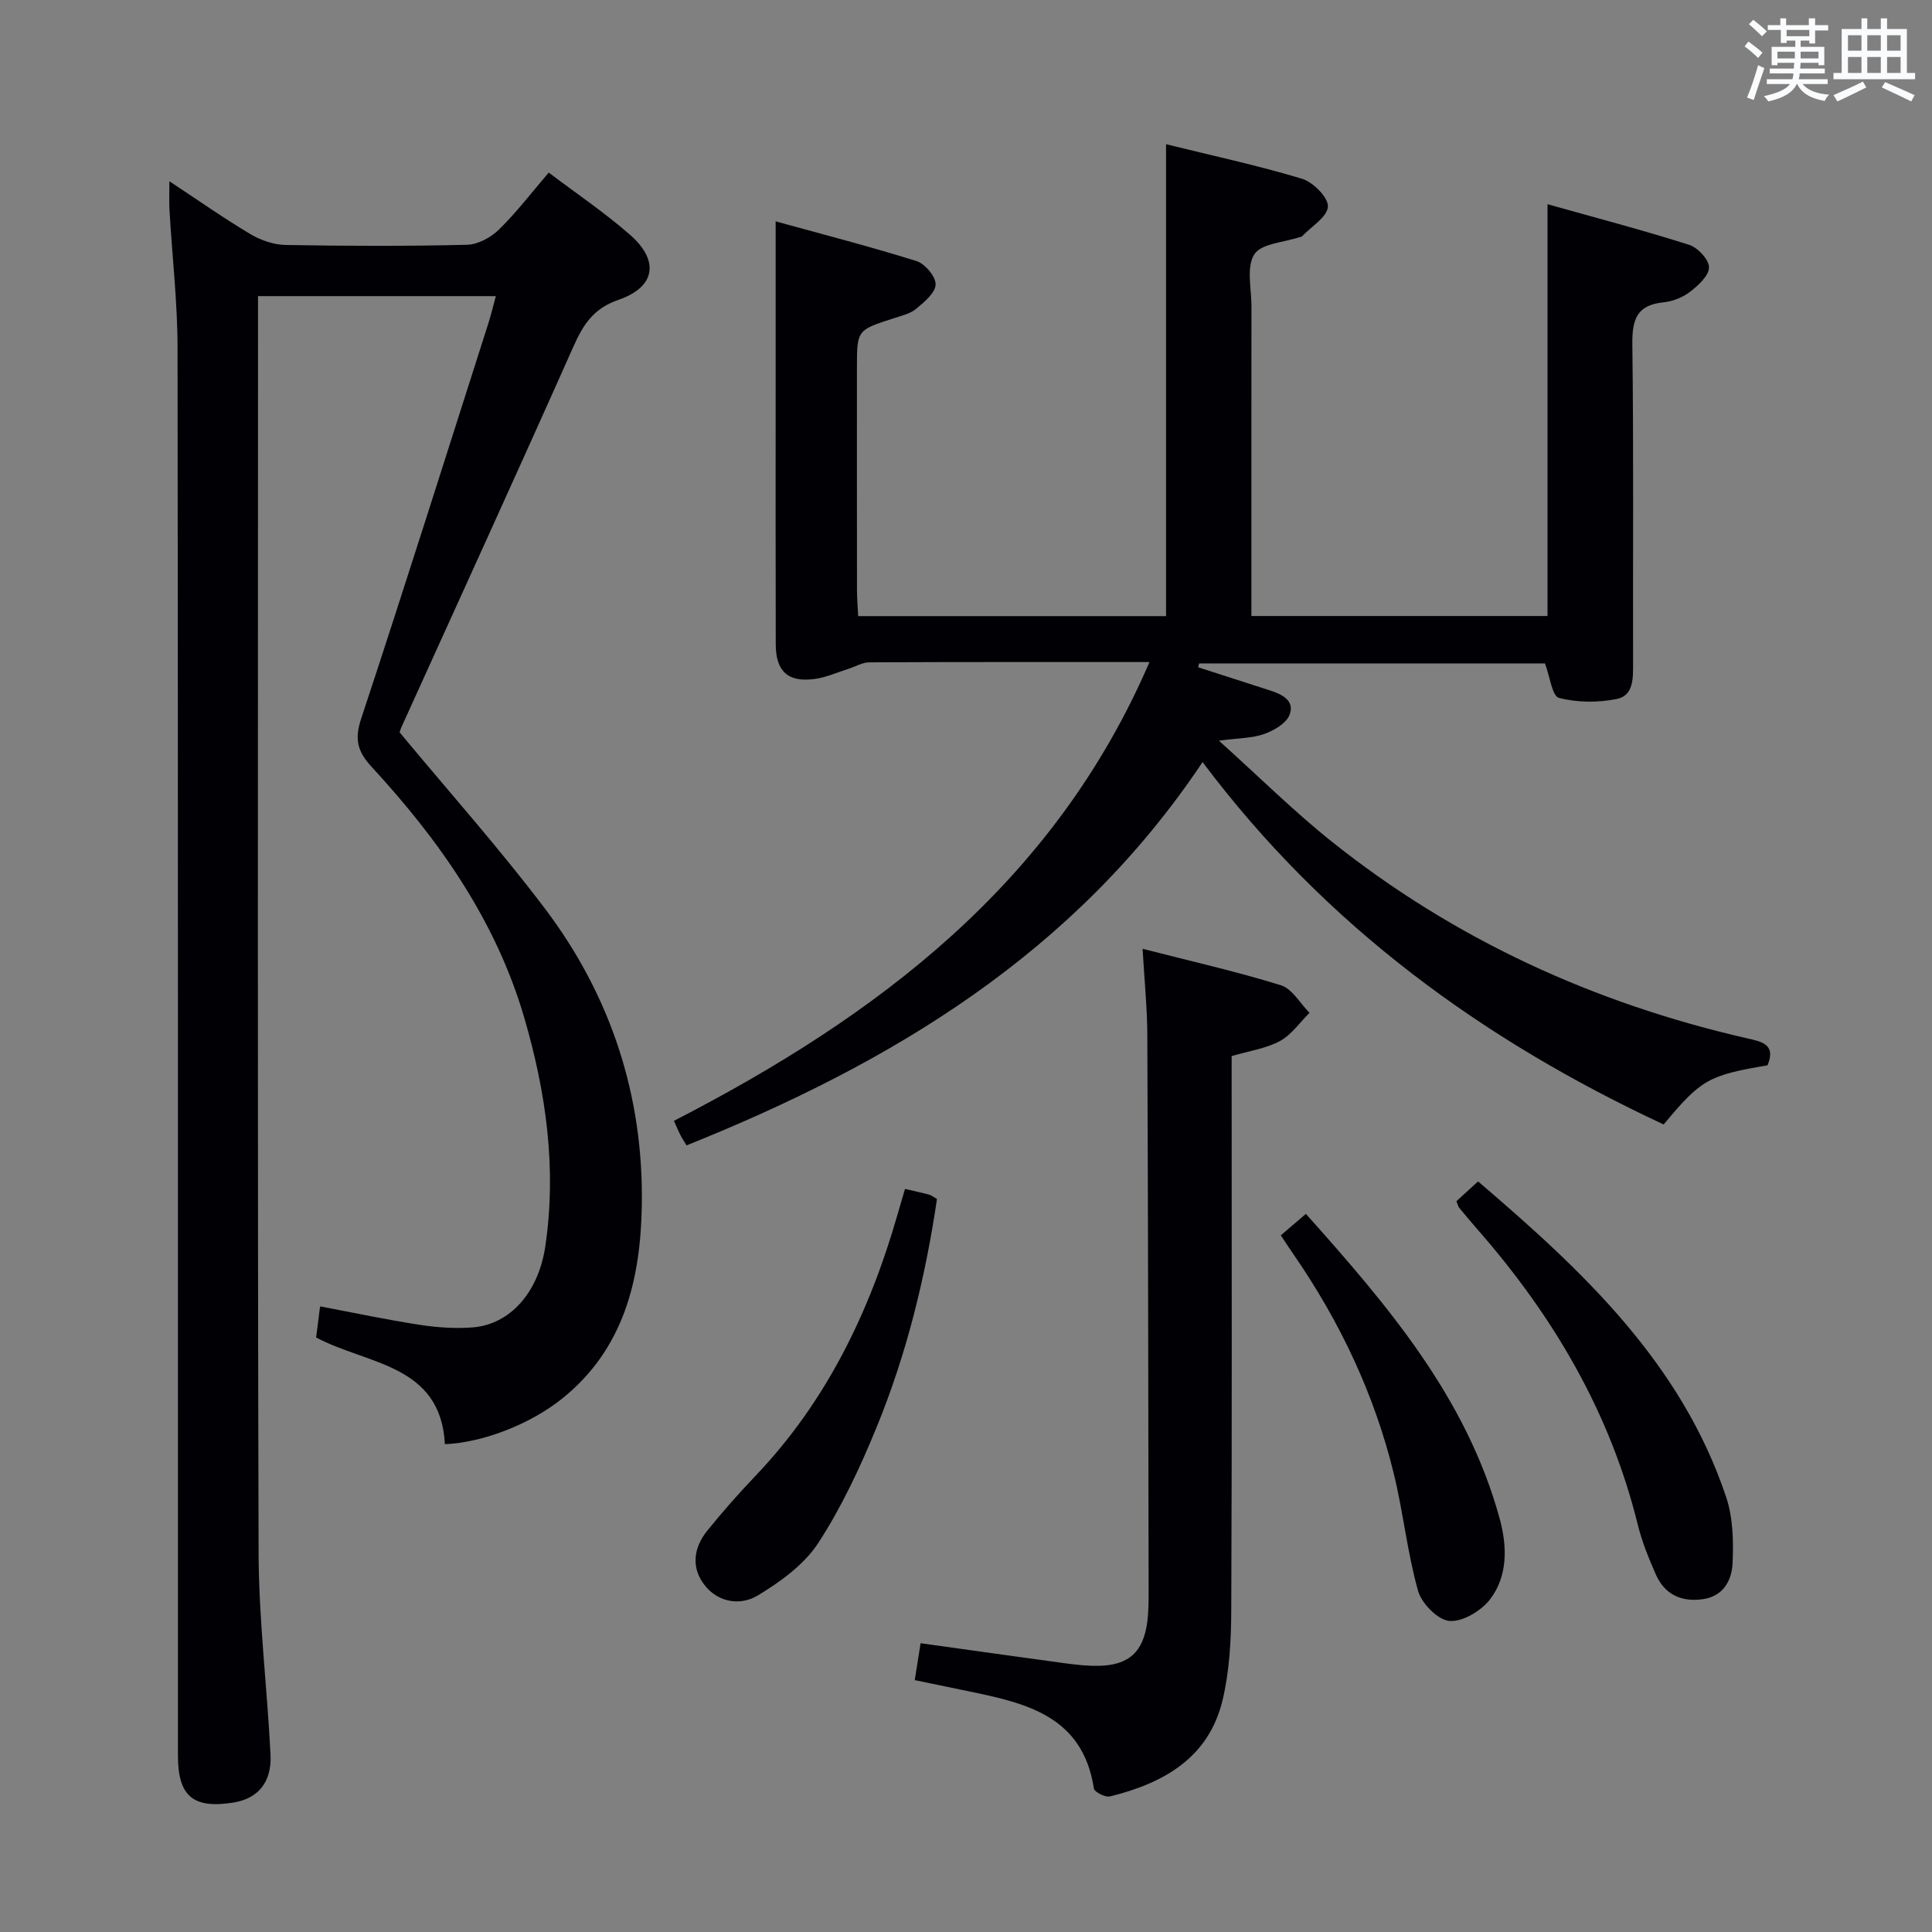 <svg enable-background="new 0 0 400 400" viewBox="0 0 400 400" xmlns="http://www.w3.org/2000/svg"><rect x="0" y="0" width="400" height="400" fill="#808080" stroke="none"/><g fill="#010105"><path d="m35.07 37.53c5.99 3.95 11.25 7.65 16.77 10.94 2.15 1.28 4.86 2.21 7.33 2.25 12.49.22 25 .26 37.49-.04 2.26-.05 4.95-1.49 6.62-3.13 3.66-3.58 6.79-7.69 10.33-11.82 5.76 4.36 11.57 8.28 16.81 12.86 6.16 5.39 5.32 10.84-2.38 13.49-5.23 1.8-7.32 5.18-9.36 9.76-11.69 26.26-23.65 52.4-35.51 78.58-.27.6-.45 1.25-.43 1.21 10.25 12.35 20.67 24.03 30.08 36.48 13.65 18.05 20.44 38.78 20.06 61.43-.25 15.31-3.66 29.76-16.55 40.07-6.44 5.15-16.23 9.07-24.22 9.39-.88-16.62-16.08-16.43-26.66-22.09.26-2.03.51-3.95.82-6.44 7.03 1.33 13.79 2.77 20.62 3.82 3.59.55 7.31.81 10.92.54 7.83-.59 13.69-7.31 15.09-16.8 2.39-16.12.15-31.87-4.35-47.3-5.86-20.08-17.6-36.77-31.59-51.94-2.93-3.18-3.61-5.71-2.19-9.98 9-27.23 17.62-54.58 26.35-81.9.55-1.72.96-3.49 1.54-5.6-16.36 0-32.42 0-49.24 0v5.26c0 84.98-.12 169.97.12 254.95.04 13.93 1.78 27.84 2.47 41.78.28 5.75-2.64 9.09-7.69 9.9-8.33 1.33-11.48-1.3-11.48-9.73-.01-97.15.04-194.29-.08-291.44-.01-9.46-1.11-18.91-1.66-28.37-.11-1.75-.03-3.52-.03-6.13z"/><path d="m237.99 137.07c-19.73 0-38.89-.03-58.04.06-1.39.01-2.77.86-4.16 1.3-2.36.74-4.67 1.81-7.09 2.14-5.53.76-8.08-1.55-8.09-7.16-.05-17.16-.02-34.32-.02-51.48 0-11.77 0-23.53 0-36.1 9.02 2.49 19.16 5.1 29.14 8.21 1.76.55 4.01 3.21 3.98 4.85-.04 1.74-2.35 3.65-4.03 5.05-1.21 1.01-2.99 1.42-4.56 1.93-7.69 2.47-7.7 2.45-7.7 10.25 0 15.33-.01 30.66.01 45.99 0 1.78.16 3.56.25 5.45h63.74c0-32.51 0-64.73 0-97.7 9.35 2.31 18.85 4.35 28.12 7.14 2.31.69 5.48 3.87 5.39 5.77-.11 2.15-3.44 4.13-5.38 6.18-.1.1-.31.09-.47.14-3.26 1.11-7.94 1.31-9.39 3.57-1.68 2.63-.59 7.08-.59 10.73-.02 19.49-.01 38.99-.01 58.48v5.67h61.31c0-28.33 0-56.37 0-85.26 9.96 2.8 19.71 5.36 29.3 8.4 1.8.57 4.15 3.08 4.13 4.68-.02 1.74-2.25 3.77-3.96 5.08-1.51 1.16-3.6 1.97-5.51 2.16-5.58.57-6.46 3.67-6.4 8.73.28 21.99.1 43.98.15 65.98.01 3.11.12 6.73-3.42 7.42-3.86.76-8.16.74-11.93-.24-1.41-.37-1.86-4.41-2.89-7.14-23.6 0-47.6 0-71.61 0-.06.27-.13.53-.19.8 4.95 1.6 9.91 3.21 14.87 4.8 2.54.81 5.21 2.14 4.03 5.09-.71 1.76-3.23 3.21-5.25 3.93-2.42.87-5.17.82-9.36 1.38 8.42 7.57 15.6 14.71 23.46 20.97 25.39 20.22 54.22 33.39 85.79 40.63 3.03.69 6.18 1.2 4.34 5.61-12.26 2.08-13.75 2.93-21.51 12.25-37.34-17.42-69.92-40.99-95.46-75.03-26.47 39.64-64.4 62.34-106.84 79.36-.51-.85-.95-1.51-1.31-2.21-.37-.72-.67-1.48-1.3-2.87 42.12-21.68 78.71-49.14 98.46-94.99z"/><path d="m236.56 196.44c10.14 2.6 19.5 4.71 28.64 7.55 2.34.73 3.96 3.74 5.92 5.7-2.02 2-3.73 4.55-6.13 5.85-2.84 1.54-6.27 2.02-9.99 3.11v5.81c0 36.3.08 72.59-.08 108.89-.03 6.25-.36 12.68-1.82 18.72-2.89 11.94-12.25 17.14-23.29 19.86-.96.24-3.22-.9-3.33-1.64-2.33-15.13-14.2-17.71-26.19-20.18-3.54-.73-7.09-1.47-10.9-2.26.43-2.69.81-5.08 1.21-7.64 10.17 1.42 19.99 2.81 29.82 4.14 2.3.31 4.63.58 6.94.54 6.36-.09 9.39-2.86 10.19-9.25.27-2.14.26-4.32.26-6.48-.06-38.29-.11-76.58-.27-114.87-.02-5.61-.6-11.22-.98-17.85z"/><path d="m301.54 248.69c1.49-1.36 2.81-2.57 4.48-4.09 21.61 18.47 42.07 37.56 51.37 65.38 1.42 4.26 1.53 9.15 1.32 13.7-.16 3.46-1.87 6.8-6.14 7.41-4.49.64-7.92-.97-9.76-5.14-1.46-3.33-2.85-6.74-3.72-10.26-5.73-23.27-17.5-43.22-33.14-61.09-1.31-1.5-2.59-3.03-3.86-4.57-.19-.23-.25-.58-.55-1.34z"/><path d="m187.37 246.15c1.79.42 3.41.76 5 1.19.46.12.87.47 1.62.91-2.39 16.19-6.28 32.1-12.53 47.32-3.39 8.26-7.22 16.48-12.07 23.92-2.92 4.47-7.82 8-12.51 10.84-3.45 2.09-8.05 1.55-10.91-2.03-2.97-3.72-2.4-7.86.51-11.45 3.14-3.87 6.44-7.63 9.88-11.23 14.72-15.42 23.67-33.96 29.48-54.22.51-1.74 1.02-3.47 1.53-5.25z"/><path d="m265.18 255.76c1.82-1.56 3.3-2.82 5.19-4.44 16.98 19 33.23 38.02 40.1 63.02 1.57 5.71 1.78 11.86-1.96 16.77-1.83 2.39-5.68 4.71-8.41 4.49-2.4-.19-5.78-3.62-6.51-6.24-2.23-7.96-3.07-16.29-5.04-24.34-3.99-16.29-11.07-31.25-20.57-45.07-.85-1.21-1.65-2.45-2.8-4.19z"/></g><path d="m361.2 9.6.8-1c.9.7 1.9 1.4 2.9 2.3l-.9 1.1c-1-1-2-1.8-2.8-2.4zm.5 10.6c.9-2.1 1.6-4.3 2.3-6.7.4.2.8.4 1.3.6-.7 2.1-1.5 4.3-2.2 6.6zm.4-15.2.9-.9c1 .8 2 1.6 2.8 2.4l-1 1c-.9-.9-1.8-1.7-2.7-2.5zm12.5-1.2h1.2v1.4h2.7v1.1h-2.7v2.7h-1.2v-.6h-1.8v1.3h4.9v3.8h-1.2v-.5h-3.7c0 .4-.1.9-.1 1.2h5.1v1h-5.2c0 .5-.1.9-.2 1.2h6v1h-5.2c1.1 1.3 2.9 2 5.5 2.2-.4.4-.7.8-.9 1.3-2.9-.5-4.8-1.6-5.7-3.5h-.1c-.8 1.7-2.7 2.9-5.9 3.6-.2-.4-.6-.8-.9-1.1 2.8-.6 4.6-1.4 5.4-2.5h-4.8v-1h5.3c.1-.3.2-.7.2-1.2h-4.9v-1h5c0-.4 0-.8.1-1.2h-3.5v.5h-1.2v-3.8h4.9v-1.3h-1.8v.5h-1.2v-2.7h-2.7v-1h2.6v-1.4h1.2v1.4h4.7v-1.4zm-6.6 8.3h3.6c0-.4 0-.9 0-1.4h-3.6zm1.9-4.6h4.7v-1.3h-4.7zm6.6 3.2h-3.7v1.4h3.7z" fill="#fafbfc"/><path d="m385.3 3.8h1.3v2.2h2.8v-2.2h1.3v2.2h4.1v9.1h1.7v1.3h-16.9v-1.3h1.7v-9.1h4.1v-2.2zm.4 13.1.7 1.2c-1.8.9-3.8 1.9-6 2.9-.2-.4-.5-.8-.8-1.3 2.3-1 4.3-1.9 6.1-2.8zm-3.1-6.4h2.8v-3.2h-2.8zm0 4.6h2.8v-3.3h-2.8zm4-4.6h2.8v-3.2h-2.8zm0 4.6h2.8v-3.3h-2.8zm3.7 1.9c2.1.9 4.1 1.8 6.1 2.7l-.7 1.3c-2.2-1.1-4.2-2-6.1-2.9zm3.2-9.7h-2.8v3.2h2.8zm-2.8 7.8h2.8v-3.3h-2.8z" fill="#fafbfc"/></svg>